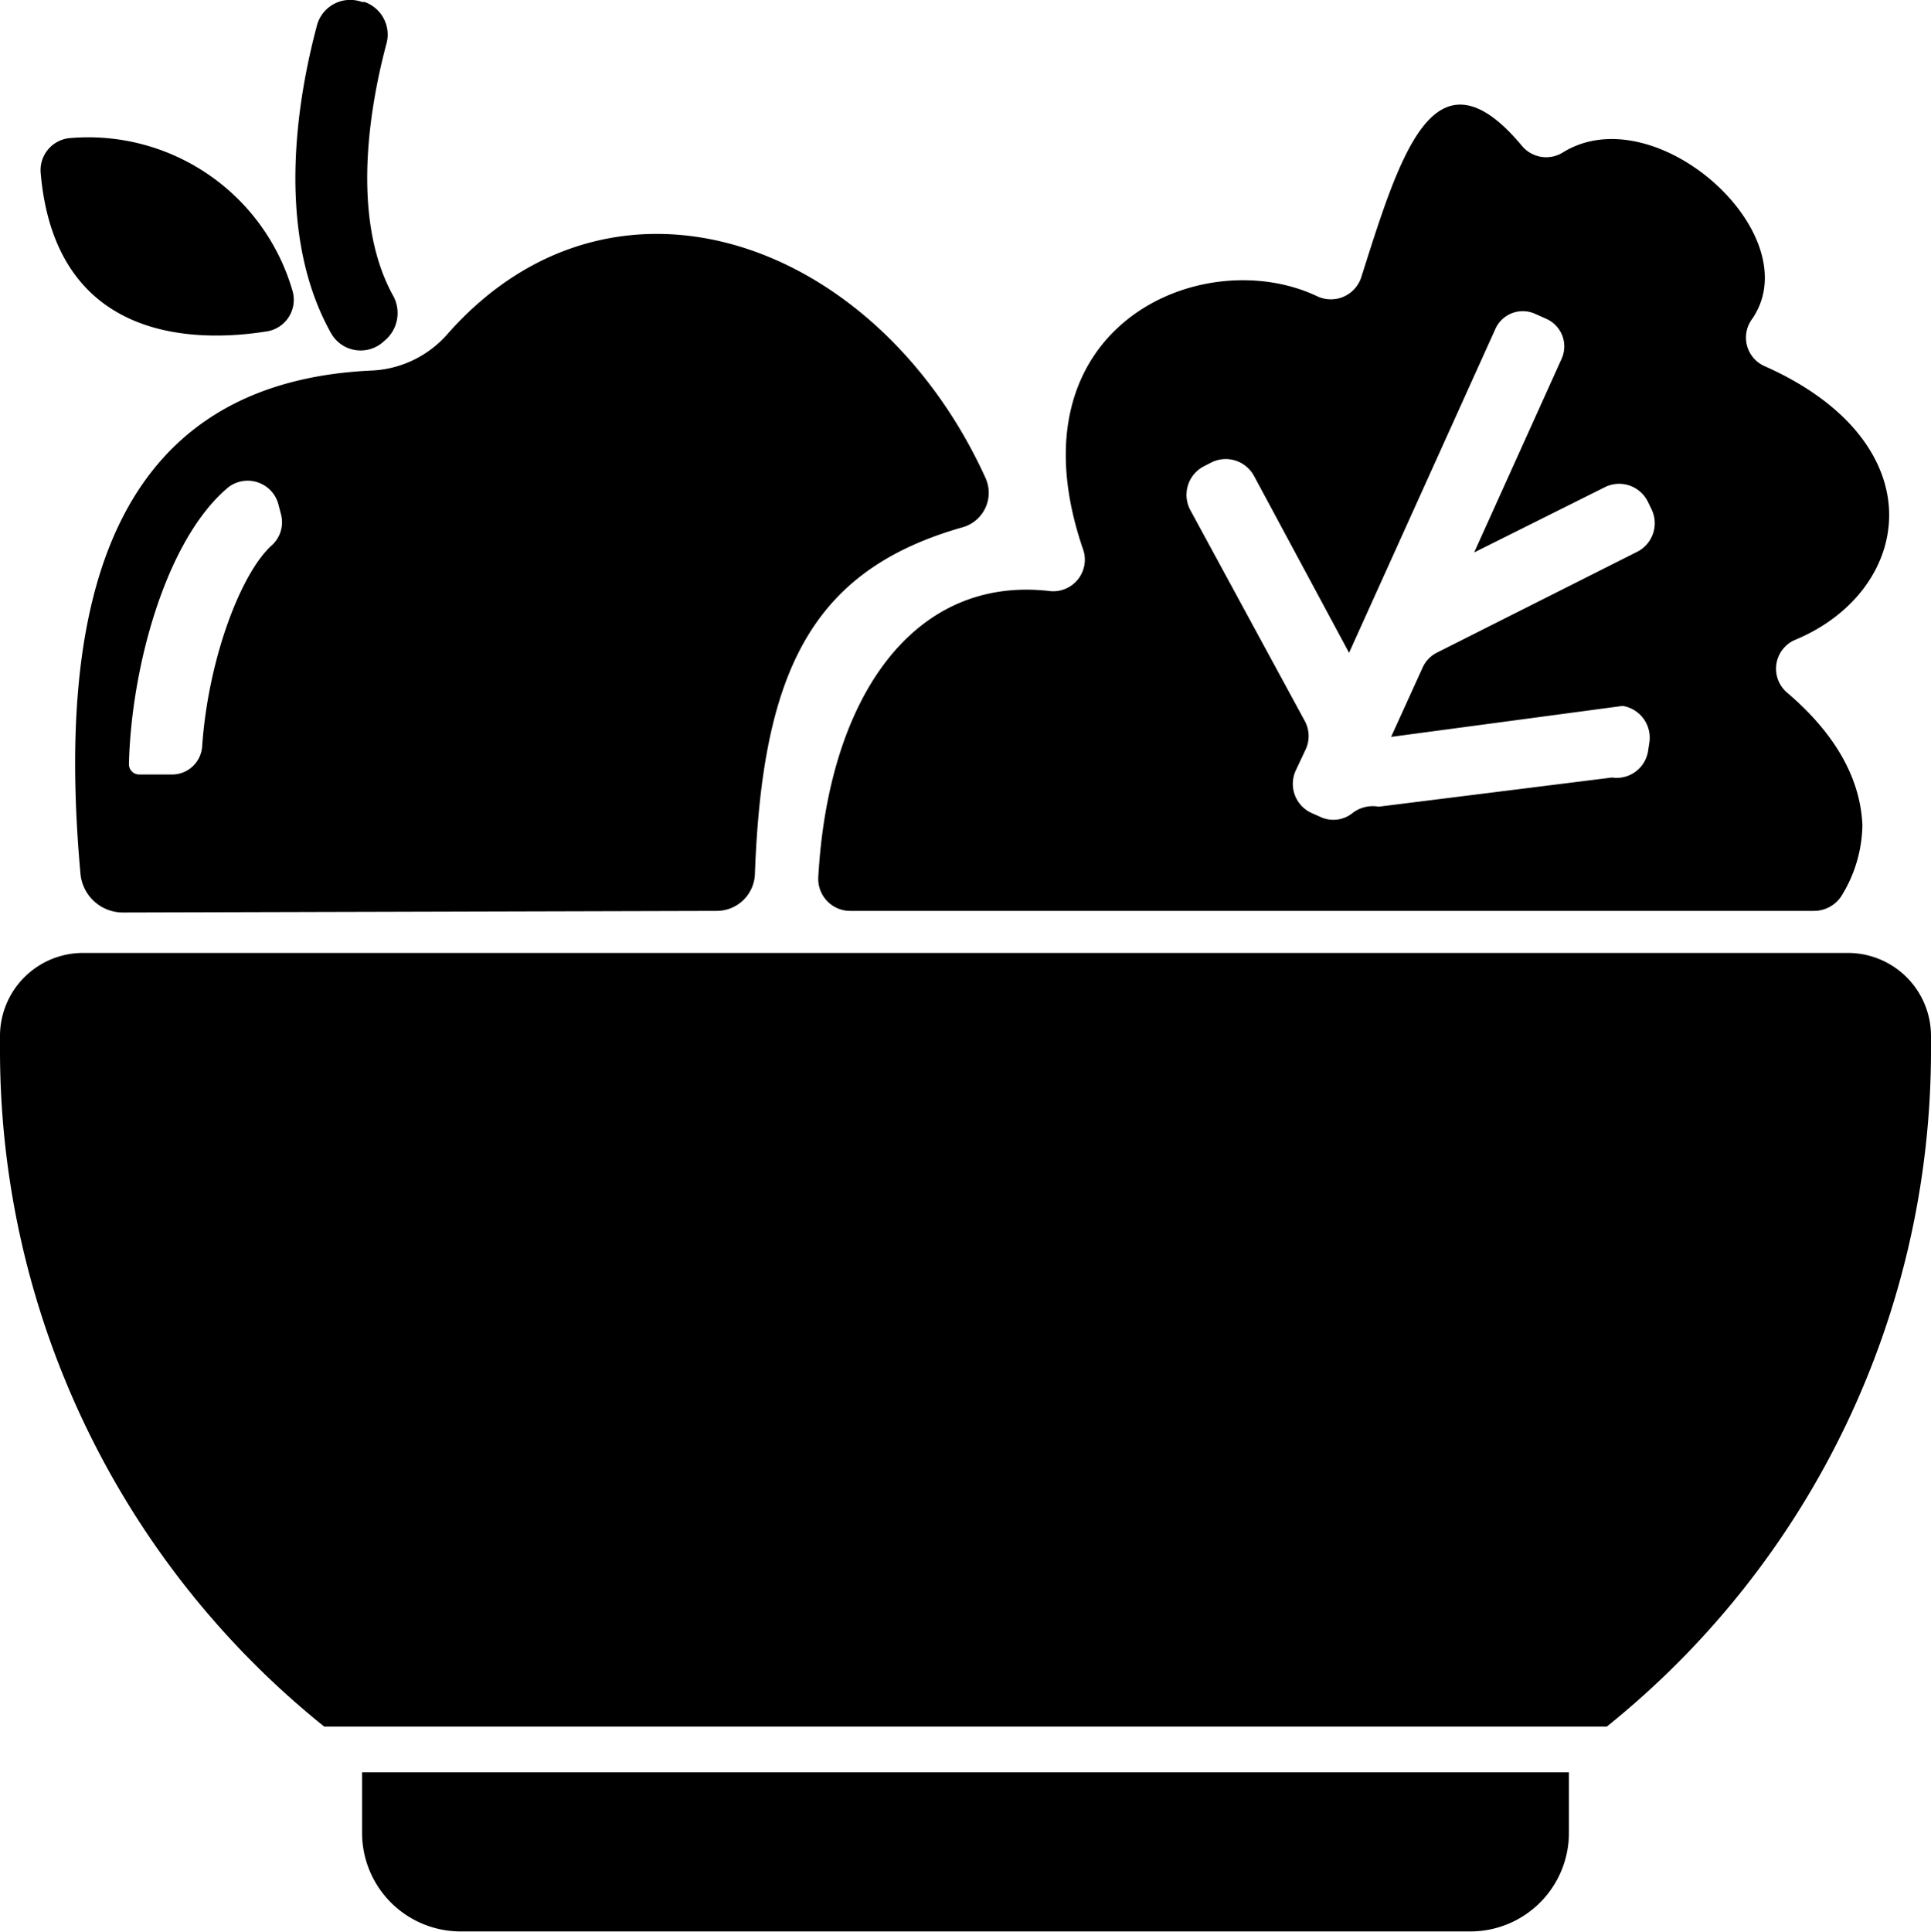 <svg id="LUNCH" xmlns="http://www.w3.org/2000/svg" viewBox="0 0 96 96.05"><path d="M123,76.4v.67a43.11,43.11,0,0,1-16.12,33.66H43.12A43.11,43.11,0,0,1,27,77.07V76.4a4.13,4.13,0,0,1,4.14-4.13h87.72A4.13,4.13,0,0,1,123,76.4Z" transform="translate(-27 -24.9)"/><path d="M105,113v3a4.9,4.9,0,0,1-4.9,4.91H49.9A4.9,4.9,0,0,1,45,116v-3Z" transform="translate(-27 -24.9)"/><path d="M115.87,59.35a1.56,1.56,0,0,1,.39-2.65c2.88-1.2,4.66-3.6,4.66-6.2s-1.82-5.45-6.17-7.39a1.55,1.55,0,0,1-.68-2.3c3-4.2-4.78-11.21-9.39-8.32a1.57,1.57,0,0,1-2-.32c-1.21-1.46-2.22-2.07-3.09-2.07-2.24,0-3.51,4.16-4.92,8.6a1.59,1.59,0,0,1-2.2.92c-5.72-2.7-15.47,1.52-11.6,12.66a1.57,1.57,0,0,1-1.69,2c-6.73-.78-11,5.22-11.5,14.24a1.59,1.59,0,0,0,1.58,1.66h47.9a1.63,1.63,0,0,0,1.43-.81,6.86,6.86,0,0,0,1-3.46C119.51,64.08,118.69,61.76,115.87,59.35Zm-8.2.64A1.6,1.6,0,0,1,109,61.8l-.06.4a1.58,1.58,0,0,1-1.8,1.35L95.54,65a1.64,1.64,0,0,0-1.29.31,1.52,1.52,0,0,1-1.58.21l-.45-.2a1.59,1.59,0,0,1-.8-2.12l.47-1a1.58,1.58,0,0,0,0-1.42L86.18,50.26a1.6,1.6,0,0,1,.65-2.17l.35-.18a1.6,1.6,0,0,1,2.16.64l4.73,8.8,7.27-16.09a1.49,1.49,0,0,1,2-.75l.54.24a1.5,1.5,0,0,1,.75,2l-4.34,9.61,6.49-3.24a1.59,1.59,0,0,1,2.14.71l.18.37a1.59,1.59,0,0,1-.71,2.13l-9.93,5a1.54,1.54,0,0,0-.74.77l-1.56,3.43Z" transform="translate(-27 -24.9)"/><path d="M76,48.67c-5.36-11.8-18.46-16.56-26.75-7.17a5.32,5.32,0,0,1-3.78,1.82C32,43.94,29.86,55.71,31,68.33a2.12,2.12,0,0,0,2.1,1.93l29.53-.08a1.9,1.9,0,0,0,1.9-1.83C64.9,58.2,67.39,53.22,74.89,51.1A1.78,1.78,0,0,0,76,48.67ZM40.52,52c-1.53,1.36-3.17,5.64-3.47,10a1.5,1.5,0,0,1-1.49,1.4H33.93a.51.51,0,0,1-.52-.52c.11-4.74,1.81-11.13,4.93-13.75a1.58,1.58,0,0,1,2.51.88l.11.42A1.55,1.55,0,0,1,40.52,52Z" transform="translate(-27 -24.9)"/><path d="M43.45,41.45c-2.88-5.15-1.57-12-.7-15.26A1.71,1.71,0,0,1,45,25l.13,0a1.72,1.72,0,0,1,1.08,2.08c-.73,2.73-1.88,8.56.35,12.55a1.78,1.78,0,0,1-.46,2.22l0,0A1.69,1.69,0,0,1,43.45,41.45Z" transform="translate(-27 -24.9)"/><path d="M41.53,39.32a10.57,10.57,0,0,0-11-7.56,1.6,1.6,0,0,0-1.51,1.71c.72,8.53,7.83,8.44,11.2,7.91A1.59,1.59,0,0,0,41.53,39.32Z" transform="translate(-27 -24.9)"/></svg>